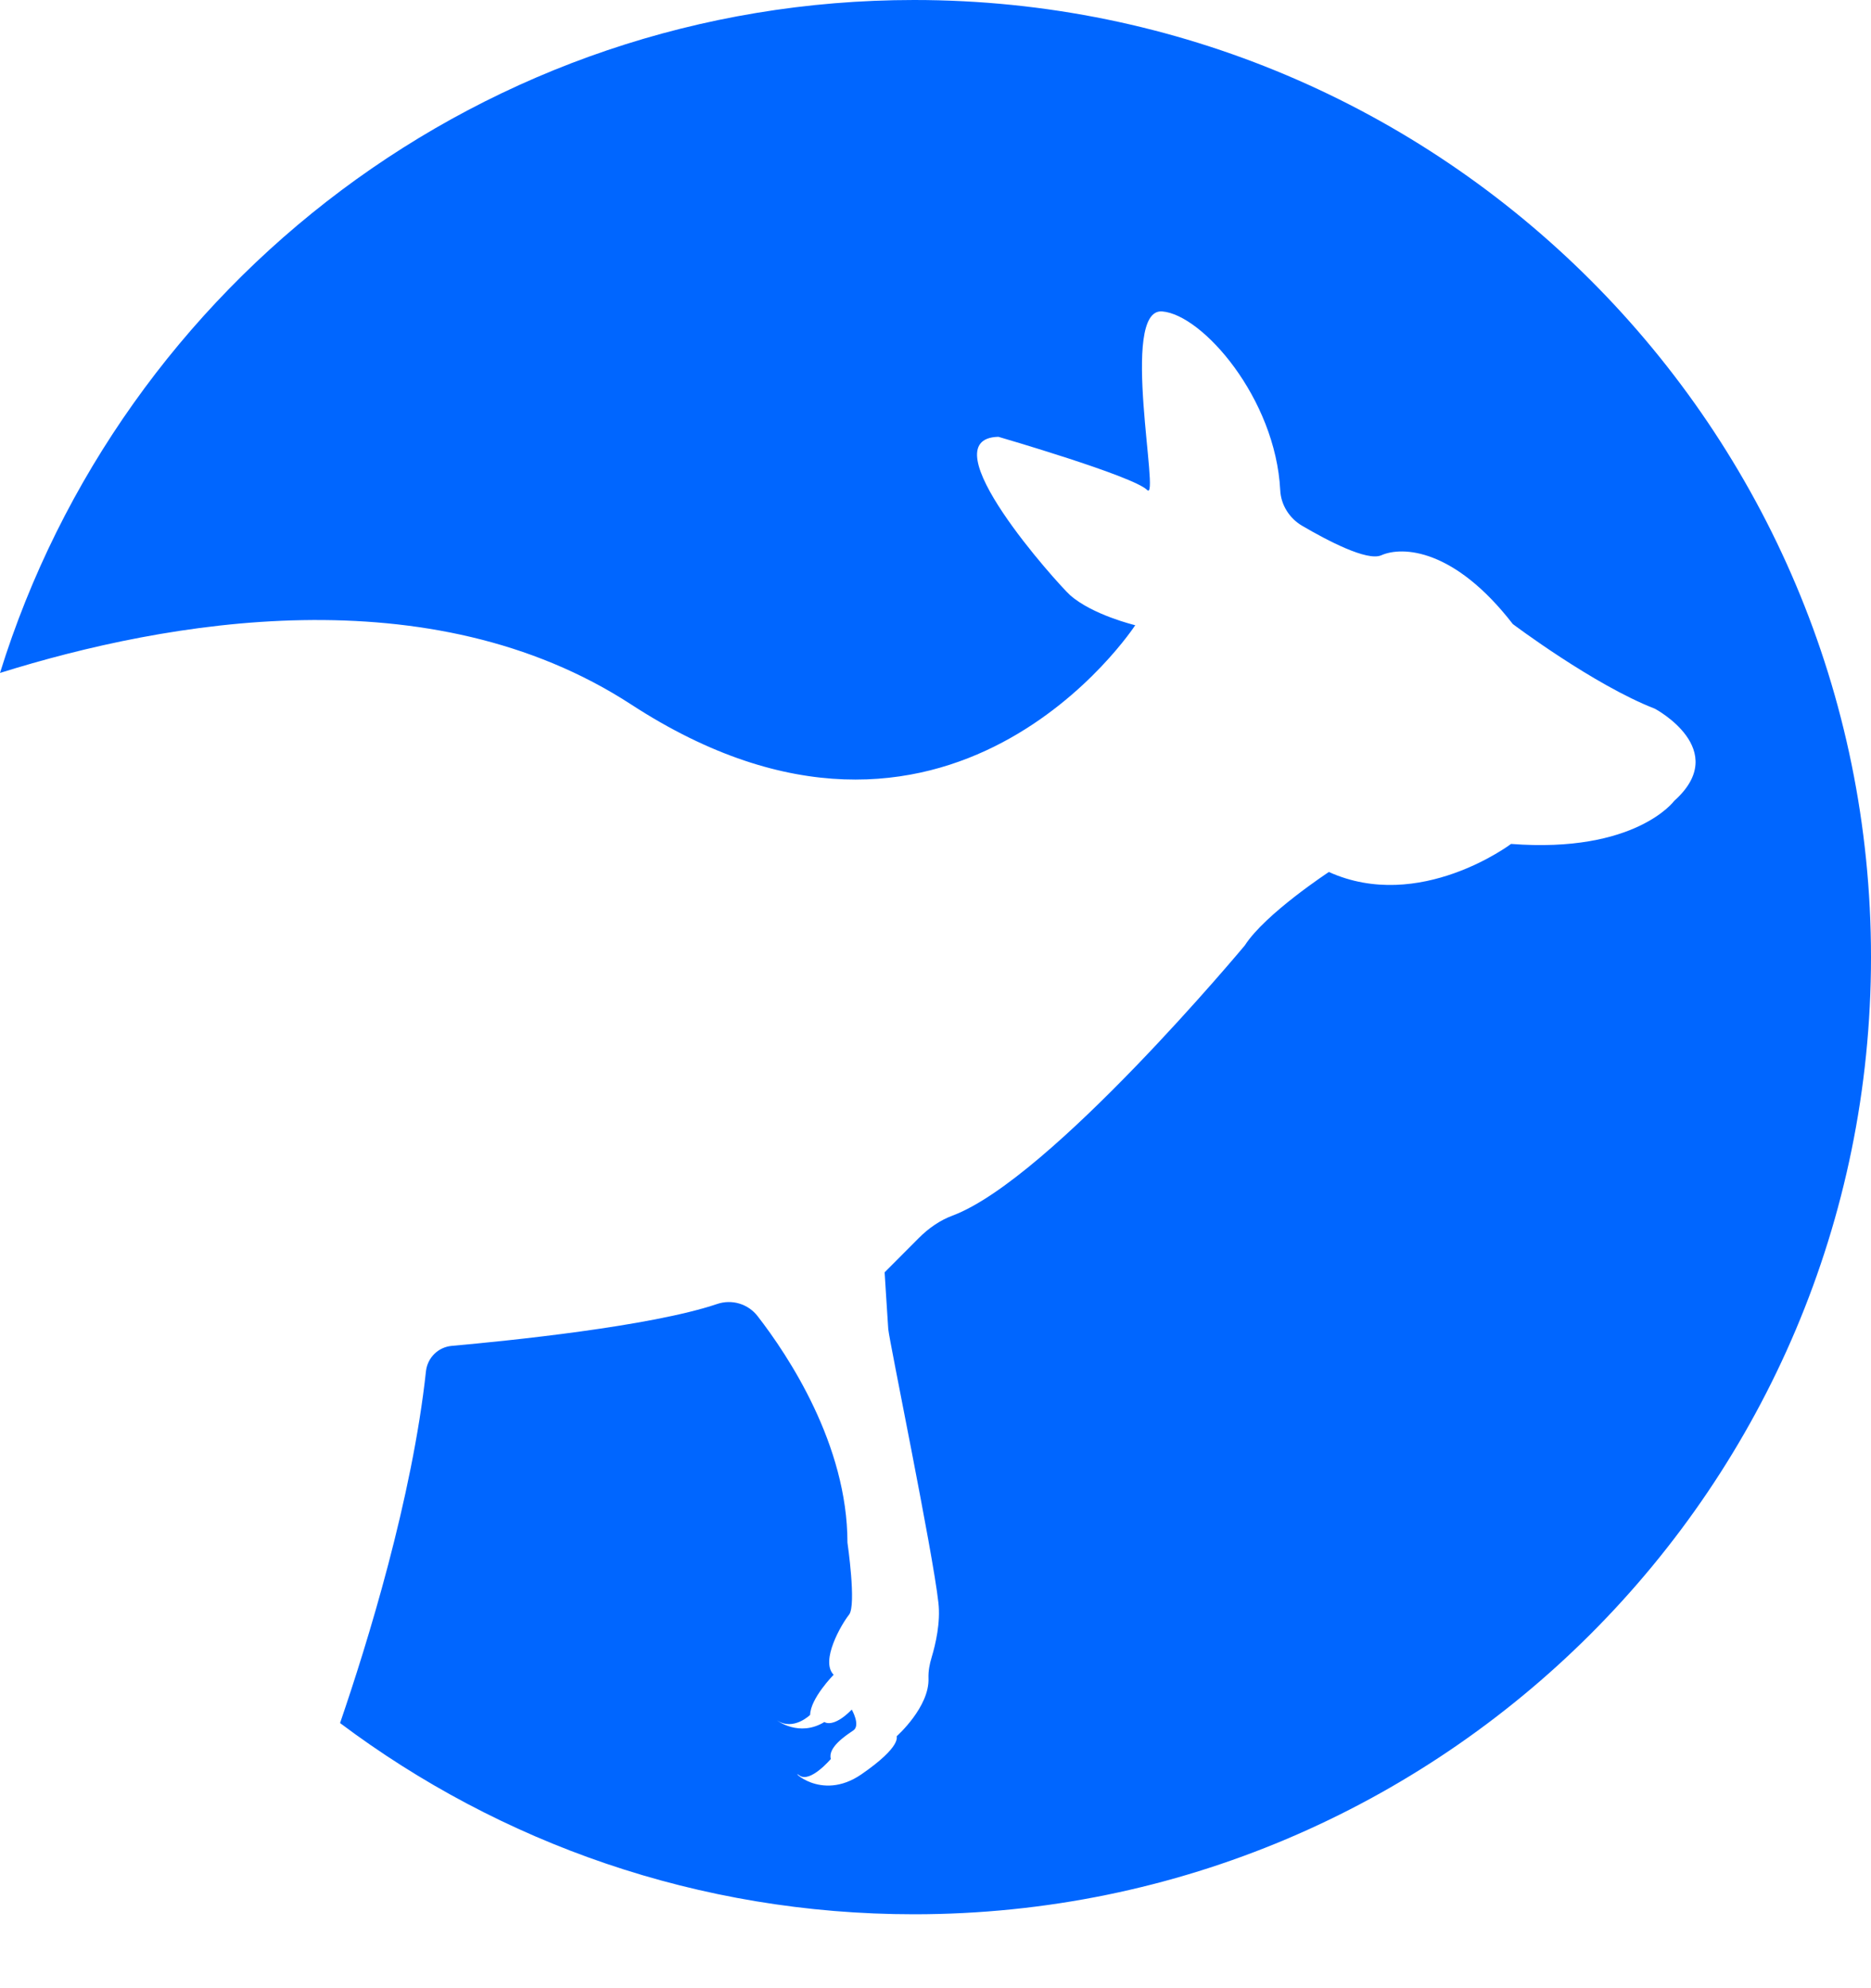 <svg width="16" height="17" viewBox="0 0 16 17" fill="none" xmlns="http://www.w3.org/2000/svg">
<path d="M7.817 0C4.144 0 1.036 2.42 0 5.754C1.423 5.309 3.678 4.905 5.398 6.024C8.115 7.792 9.708 5.346 9.708 5.346C9.708 5.346 9.341 5.258 9.15 5.088C9.052 5 7.922 3.749 8.538 3.735C8.538 3.735 9.691 4.07 9.809 4.189C9.926 4.308 9.568 2.632 9.939 2.663C10.282 2.69 10.908 3.405 10.948 4.192C10.954 4.317 11.026 4.431 11.134 4.495C11.351 4.622 11.691 4.801 11.812 4.748C11.993 4.668 12.437 4.69 12.937 5.336C12.937 5.336 13.629 5.857 14.152 6.06C14.152 6.06 14.809 6.409 14.317 6.848C14.317 6.848 13.987 7.298 12.922 7.216C12.922 7.216 12.139 7.806 11.364 7.456C11.364 7.456 10.818 7.814 10.645 8.084C10.645 8.084 8.984 10.079 8.146 10.394C8.037 10.434 7.94 10.503 7.858 10.585L7.565 10.879C7.565 10.879 7.587 11.235 7.596 11.364C7.605 11.469 7.976 13.262 8.025 13.705C8.044 13.873 8.001 14.058 7.967 14.171C7.949 14.23 7.938 14.289 7.94 14.349C7.95 14.595 7.669 14.845 7.669 14.845C7.663 14.848 7.72 14.927 7.367 15.171C7.013 15.415 6.745 15.111 6.836 15.181C6.928 15.249 7.105 15.04 7.105 15.04C7.077 14.942 7.232 14.84 7.296 14.797C7.362 14.754 7.284 14.618 7.284 14.618C7.123 14.781 7.05 14.724 7.05 14.724C6.833 14.856 6.644 14.71 6.644 14.71C6.786 14.803 6.928 14.663 6.928 14.663C6.93 14.522 7.129 14.32 7.129 14.32C7.012 14.202 7.196 13.887 7.261 13.806C7.325 13.724 7.247 13.19 7.247 13.19C7.247 12.354 6.742 11.593 6.479 11.254C6.397 11.148 6.258 11.107 6.132 11.15C5.563 11.342 4.342 11.465 3.862 11.508C3.747 11.519 3.657 11.608 3.643 11.722C3.525 12.812 3.143 14.048 2.908 14.733C4.275 15.759 5.974 16.368 7.816 16.368C12.336 16.368 16 12.704 16 8.184C16 3.664 12.336 0 7.817 0Z" fill="#0066FF"/>
</svg>
